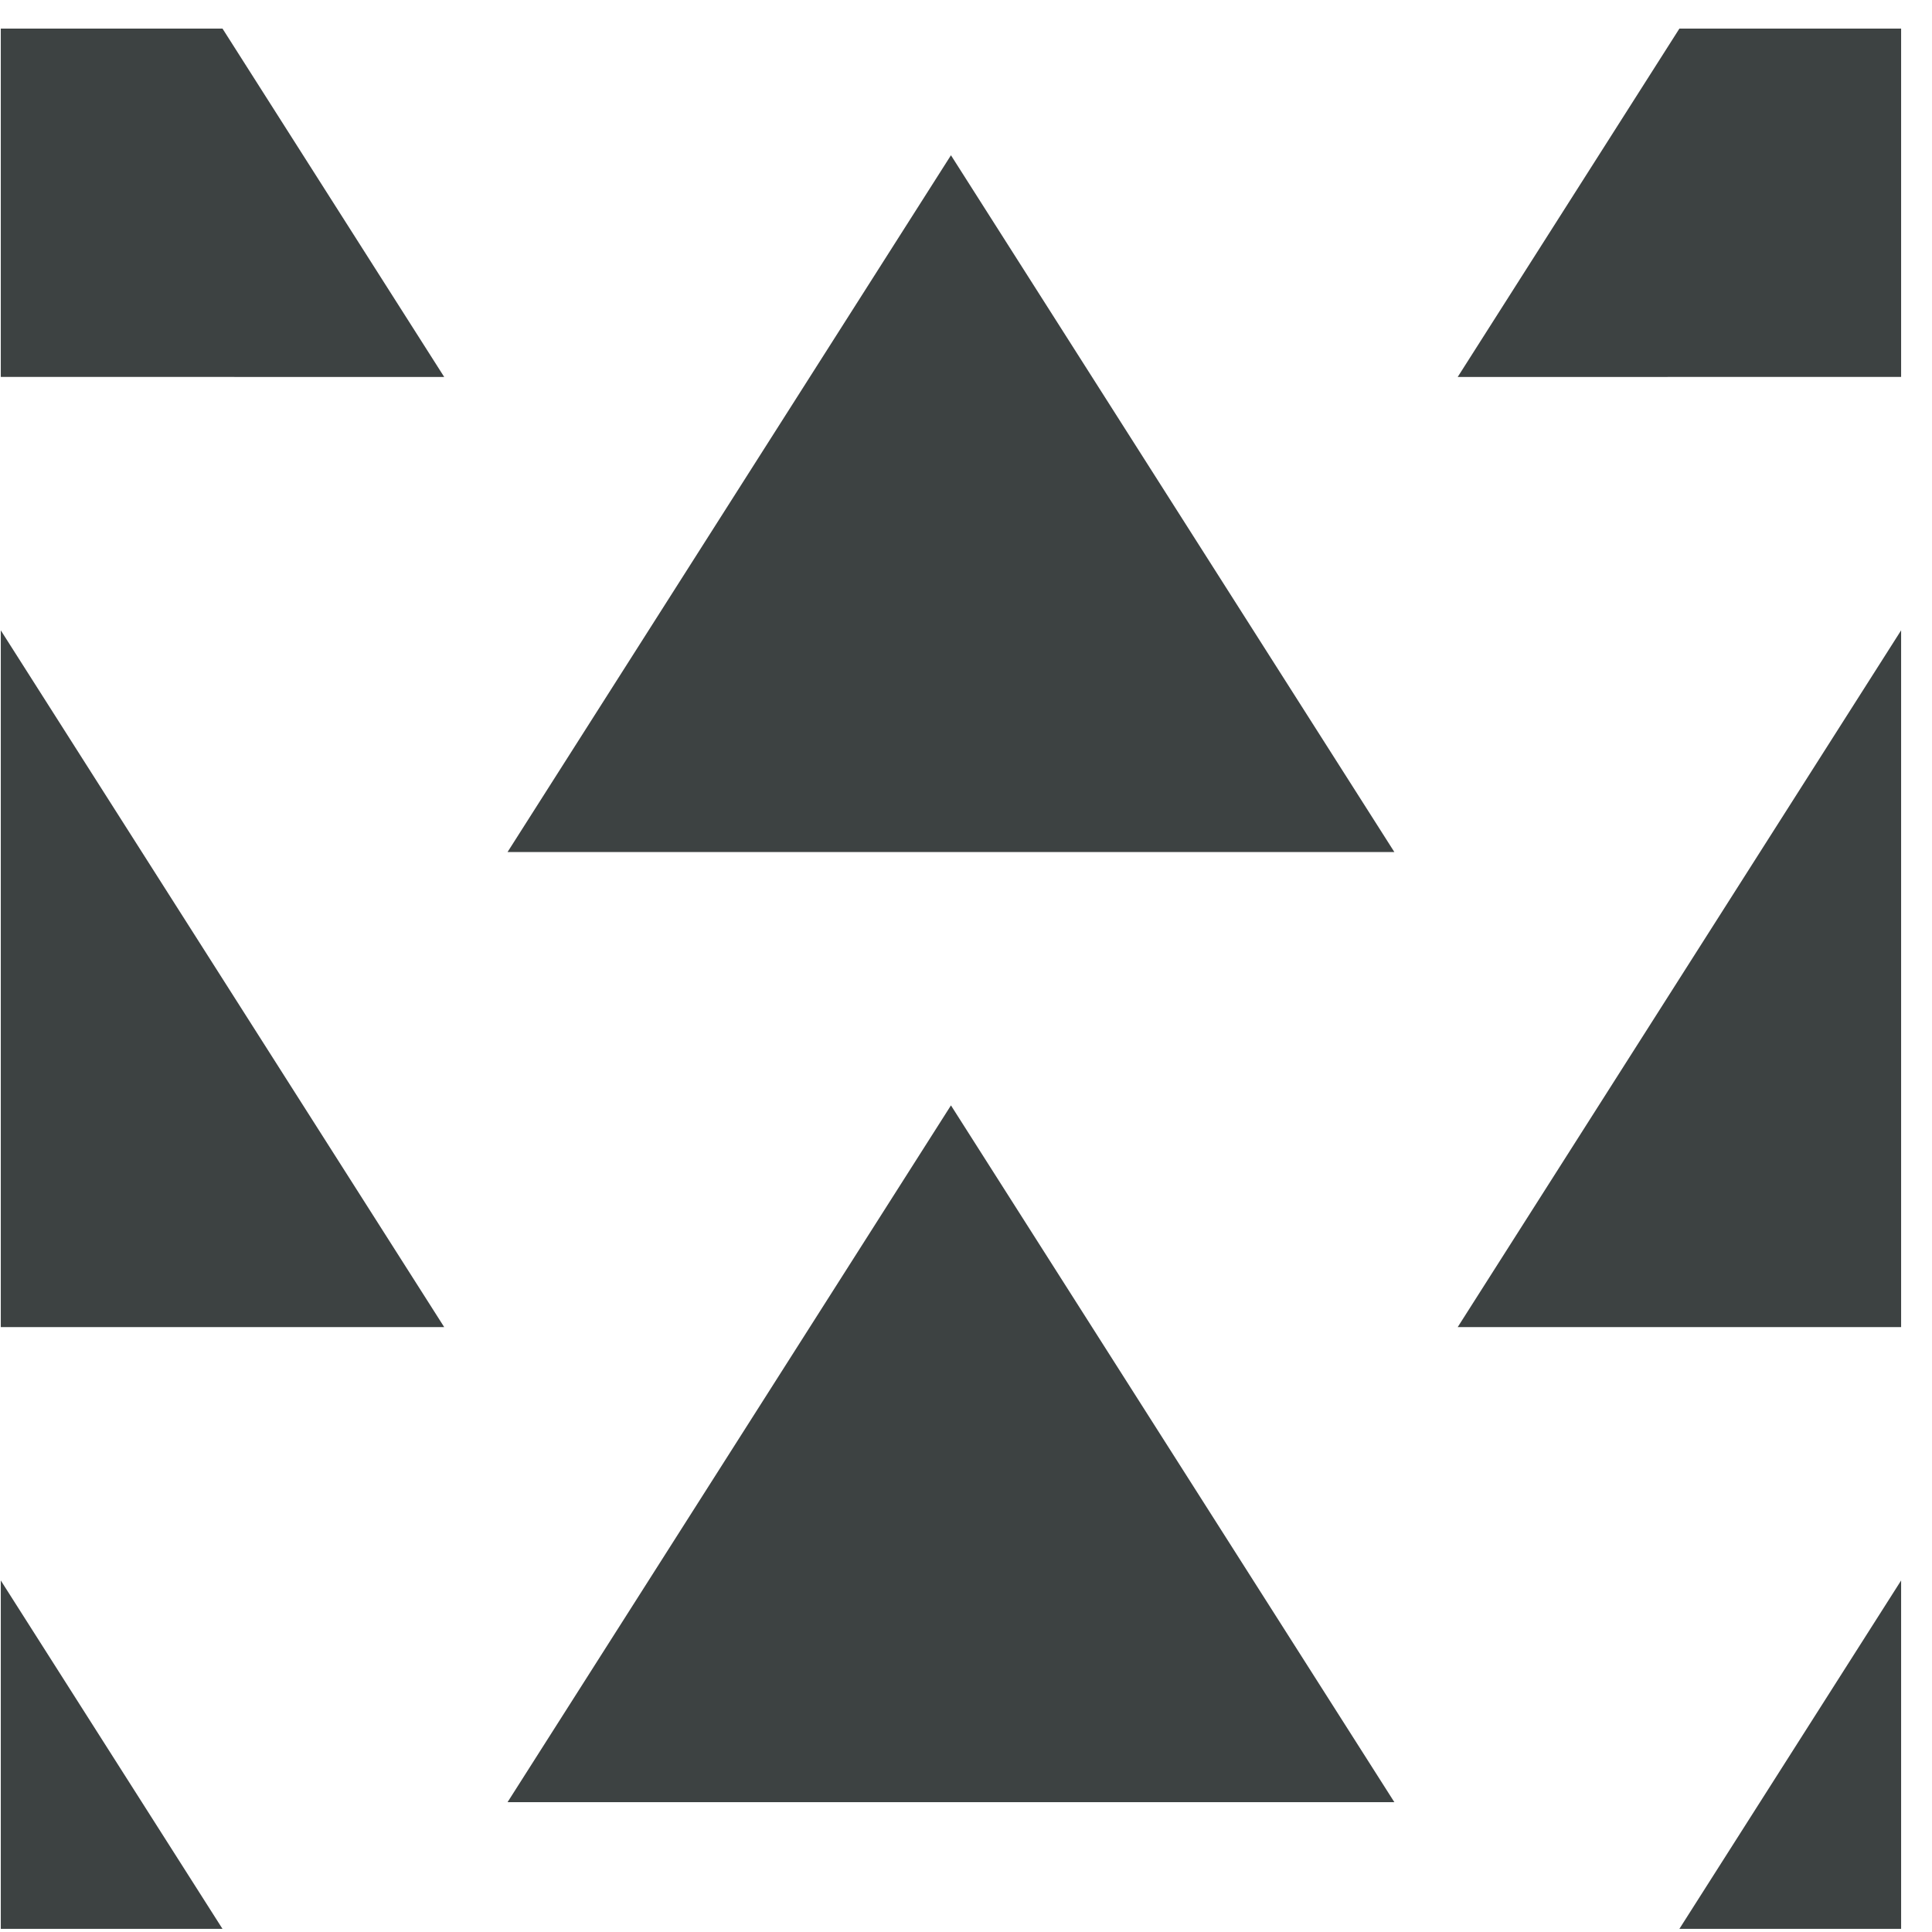 <?xml version="1.0" encoding="UTF-8"?>
<svg width="61px" height="61px" viewBox="0 0 61 61" version="1.1" xmlns="http://www.w3.org/2000/svg" xmlns:xlink="http://www.w3.org/1999/xlink">
    <title>pattern-2</title>
    <g id="1.4" stroke="none" stroke-width="1" fill="none" fill-rule="evenodd">
        <g id="pattern-2" transform="translate(0.025, 0.902)" fill="#3D4242" fill-rule="nonzero">
            <path d="M8.5442764e-13,48.999 L7,59.999 L0,59.999 L8.5442764e-13,48.999 Z M60,48.999 L60,59.999 L52.999,59.999 L60,48.999 Z M30,33.999 L44,55.999 L16,55.999 L30,33.999 Z M60,19 L60,40.999 L46,40.999 L60,19 Z M0,19 L14,40.999 L0,40.999 L0,19 Z M30,4 L44,26 L16,26 L30,4 Z M60,0 L60,10.999 L46,11 L53,0 L60,0 Z M7,0 L14,11 L0,10.999 L0,0 L7,0 Z" id="形状结合"></path>
        </g>
    </g>
</svg>